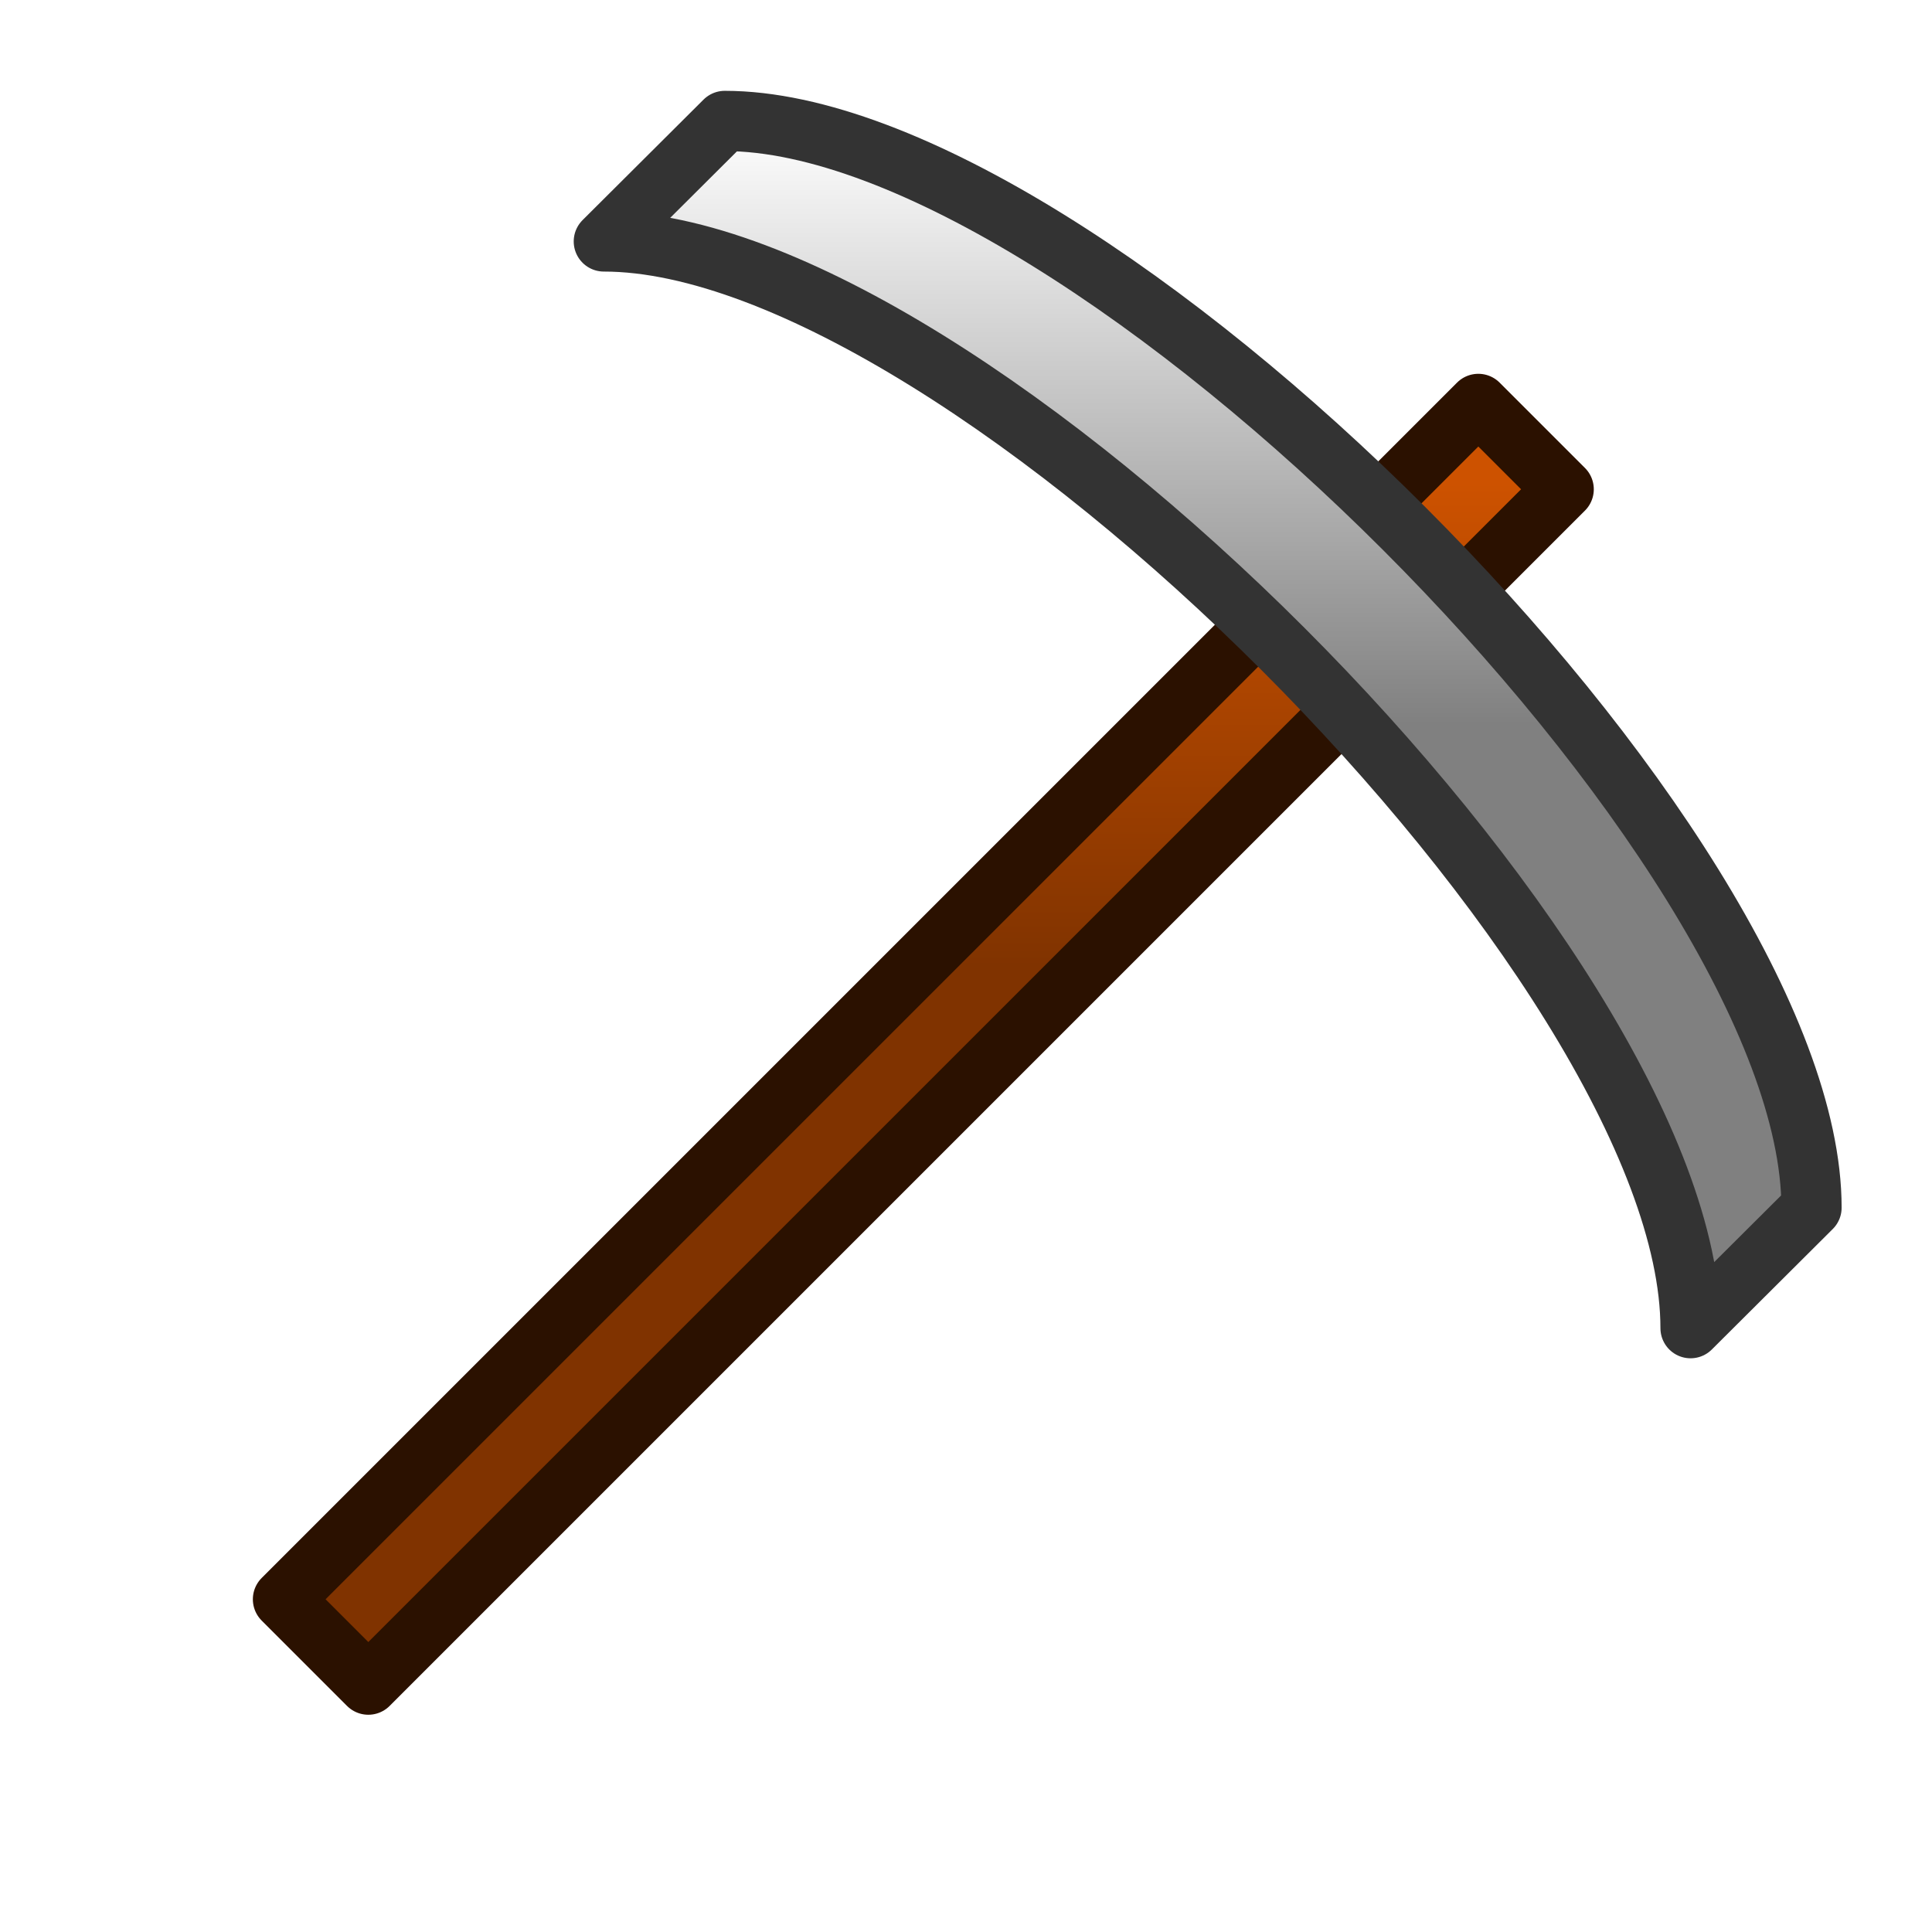 <?xml version="1.0" encoding="UTF-8" standalone="no"?>
<!-- Created with Inkscape (http://www.inkscape.org/) -->

<svg
   width="16"
   height="16"
   viewBox="0 0 4.233 4.233"
   version="1.1"
   id="svg5"
   inkscape:version="1.2.1 (9c6d41e410, 2022-07-14)"
   sodipodi:docname="Pickaxe.svg"
   inkscape:export-filename="Pickaxe.png"
   inkscape:export-xdpi="768"
   inkscape:export-ydpi="768"
   xmlns:inkscape="http://www.inkscape.org/namespaces/inkscape"
   xmlns:sodipodi="http://sodipodi.sourceforge.net/DTD/sodipodi-0.dtd"
   xmlns:xlink="http://www.w3.org/1999/xlink"
   xmlns="http://www.w3.org/2000/svg"
   xmlns:svg="http://www.w3.org/2000/svg">
  <sodipodi:namedview
     id="namedview7"
     pagecolor="#505050"
     bordercolor="#ffffff"
     borderopacity="1"
     inkscape:showpageshadow="0"
     inkscape:pageopacity="0"
     inkscape:pagecheckerboard="1"
     inkscape:deskcolor="#505050"
     inkscape:document-units="mm"
     showgrid="true"
     inkscape:zoom="41.7193"
     inkscape:cx="4.1227921"
     inkscape:cy="7.4545834"
     inkscape:window-width="1920"
     inkscape:window-height="1001"
     inkscape:window-x="0"
     inkscape:window-y="0"
     inkscape:window-maximized="1"
     inkscape:current-layer="layer1">
    <inkscape:grid
       type="xygrid"
       id="grid182"
       empspacing="4" />
  </sodipodi:namedview>
  <defs
     id="defs2">
    <linearGradient
       inkscape:collect="always"
       id="linearGradient1992">
      <stop
         style="stop-color:#803300;stop-opacity:1;"
         offset="0"
         id="stop1990" />
      <stop
         style="stop-color:#cd5200;stop-opacity:1;"
         offset="1"
         id="stop1988" />
    </linearGradient>
    <linearGradient
       inkscape:collect="always"
       id="linearGradient1984">
      <stop
         style="stop-color:#ffffff;stop-opacity:1;"
         offset="0"
         id="stop1980" />
      <stop
         style="stop-color:#808080;stop-opacity:1;"
         offset="1"
         id="stop1982" />
    </linearGradient>
    <linearGradient
       inkscape:collect="always"
       xlink:href="#linearGradient1984"
       id="linearGradient1986"
       x1="3.704"
       y1="0.265"
       x2="3.704"
       y2="1.587"
       gradientUnits="userSpaceOnUse" />
    <linearGradient
       inkscape:collect="always"
       xlink:href="#linearGradient1992"
       id="linearGradient1994"
       x1="2.117"
       y1="2.117"
       x2="2.117"
       y2="1.058"
       gradientUnits="userSpaceOnUse" />
  </defs>
  <g
     inkscape:label="Layer 1"
     inkscape:groupmode="layer"
     id="layer1">
    <path
       style="fill:url(#linearGradient1994);stroke:#2b1100;stroke-width:0.132;stroke-linecap:round;stroke-linejoin:round;paint-order:fill markers stroke;fill-opacity:1"
       d="M 0.807,3.691 3.426,1.072 3.239,0.885 0.62,3.504 Z"
       id="path1568"
       inkscape:label="Handle" />
    <path
       style="fill:url(#linearGradient1986);fill-opacity:1;stroke:#333333;stroke-width:0.132;stroke-linecap:round;stroke-linejoin:round;paint-order:fill markers stroke"
       d="m 3.969,2.646 c 0,-0.794 -1.587,-2.381 -2.381,-2.381 L 1.323,0.529 c 0.794,0 2.381,1.588 2.381,2.381 z"
       id="path1563"
       sodipodi:nodetypes="ccccc"
       inkscape:label="Blade" />
  </g>
</svg>
